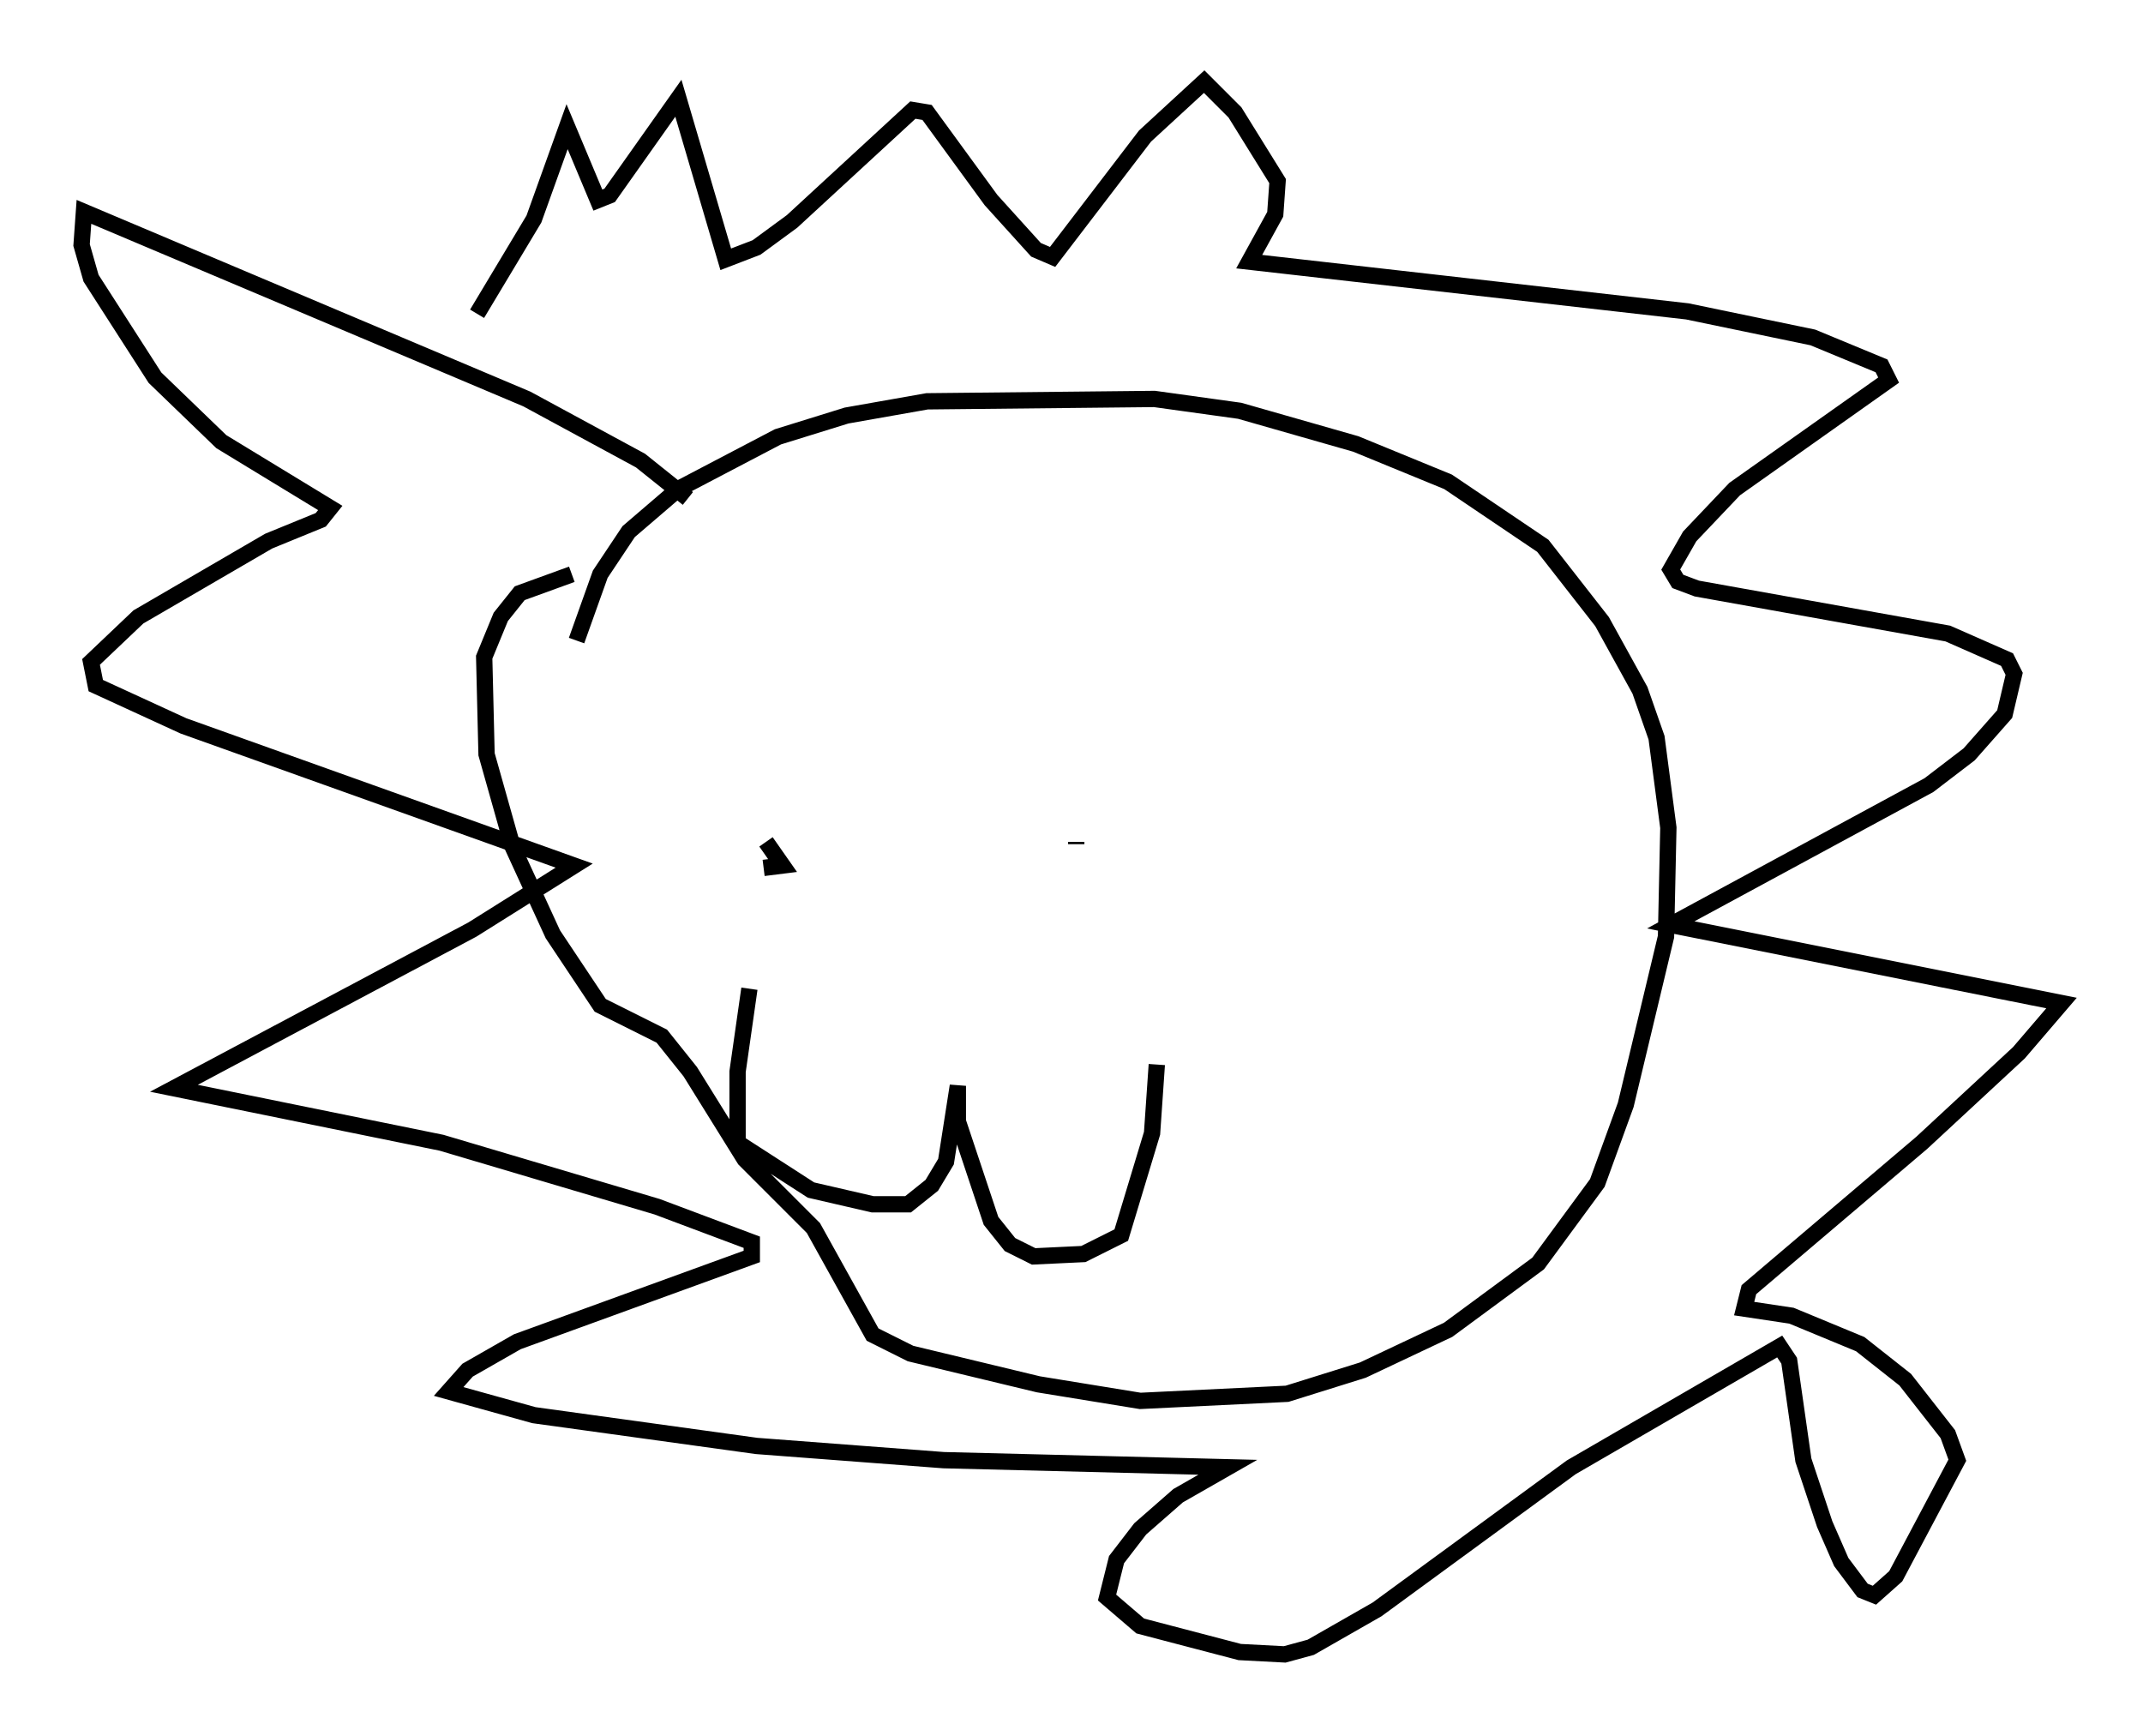 <?xml version="1.0" encoding="utf-8" ?>
<svg baseProfile="full" height="106.447" version="1.1" width="131.43" xmlns="http://www.w3.org/2000/svg" xmlns:ev="http://www.w3.org/2001/xml-events" xmlns:xlink="http://www.w3.org/1999/xlink"><defs /><rect fill="white" height="106.447" width="131.43" x="0" y="0" /><path d="M46.397, 50.899 m0.0, 0.0 m19.609, 0.872 l0.0, -0.145 m-18.592, -0.291 l0.0, 0.0 m-0.436, 0.291 l1.017, 1.453 -1.162, 0.145 m-0.872, 7.408 l-0.726, 5.084 0.0, 4.358 l4.503, 2.905 3.777, 0.872 l2.179, 0.0 1.453, -1.162 l0.872, -1.453 0.726, -4.648 l0.0, 2.179 2.034, 6.101 l1.162, 1.453 1.453, 0.726 l3.05, -0.145 2.324, -1.162 l1.888, -6.246 0.291, -4.212 m-35.587, -26 l1.453, -4.067 1.743, -2.615 l3.05, -2.615 6.101, -3.196 l4.212, -1.307 4.939, -0.872 l13.944, -0.145 5.229, 0.726 l7.117, 2.034 5.665, 2.324 l5.81, 3.922 3.631, 4.648 l2.324, 4.212 1.017, 2.905 l0.726, 5.52 -0.145, 6.682 l-2.469, 10.313 -1.743, 4.793 l-3.631, 4.939 -5.52, 4.067 l-5.229, 2.469 -4.648, 1.453 l-9.006, 0.436 -6.246, -1.017 l-7.844, -1.888 -2.324, -1.162 l-3.631, -6.536 -4.212, -4.212 l-3.341, -5.374 -1.743, -2.179 l-3.777, -1.888 -2.905, -4.358 l-2.469, -5.374 -1.598, -5.665 l-0.145, -5.955 1.017, -2.469 l1.162, -1.453 3.196, -1.162 m7.117, -4.648 l-2.905, -2.324 -6.972, -3.777 l-27.162, -11.475 -0.145, 2.034 l0.581, 2.034 3.922, 6.101 l4.067, 3.922 6.682, 4.067 l-0.581, 0.726 -3.196, 1.307 l-7.989, 4.648 -2.905, 2.76 l0.291, 1.453 5.374, 2.469 l23.966, 8.57 -6.246, 3.922 l-18.302, 9.732 16.413, 3.341 l13.218, 3.922 5.81, 2.179 l0.0, 0.872 -14.38, 5.229 l-3.05, 1.743 -1.162, 1.307 l5.229, 1.453 13.654, 1.888 l11.475, 0.872 17.43, 0.436 l-3.05, 1.743 -2.324, 2.034 l-1.453, 1.888 -0.581, 2.324 l2.034, 1.743 6.101, 1.598 l2.76, 0.145 1.598, -0.436 l4.067, -2.324 11.911, -8.715 l12.782, -7.408 0.581, 0.872 l0.872, 6.101 1.307, 3.922 l1.017, 2.324 1.307, 1.743 l0.726, 0.291 1.307, -1.162 l3.777, -7.117 -0.581, -1.598 l-2.615, -3.341 -2.76, -2.179 l-4.212, -1.743 -2.905, -0.436 l0.291, -1.162 10.603, -9.006 l5.955, -5.52 2.615, -3.05 l-23.966, -4.793 15.832, -8.57 l2.469, -1.888 2.179, -2.469 l0.581, -2.469 -0.436, -0.872 l-3.631, -1.598 -15.397, -2.76 l-1.162, -0.436 -0.436, -0.726 l1.162, -2.034 2.76, -2.905 l9.441, -6.682 -0.436, -0.872 l-4.212, -1.743 -7.698, -1.598 l-26.871, -3.05 1.598, -2.905 l0.145, -2.034 -2.615, -4.212 l-1.888, -1.888 -3.631, 3.341 l-5.665, 7.408 -1.017, -0.436 l-2.76, -3.05 -3.922, -5.374 l-0.872, -0.145 -7.408, 6.827 l-2.179, 1.598 -1.888, 0.726 l-2.905, -9.877 -4.212, 5.955 l-0.726, 0.291 -1.888, -4.503 l-2.034, 5.665 -3.486, 5.81 " fill="none" stroke="black" stroke-width="1" /></svg>